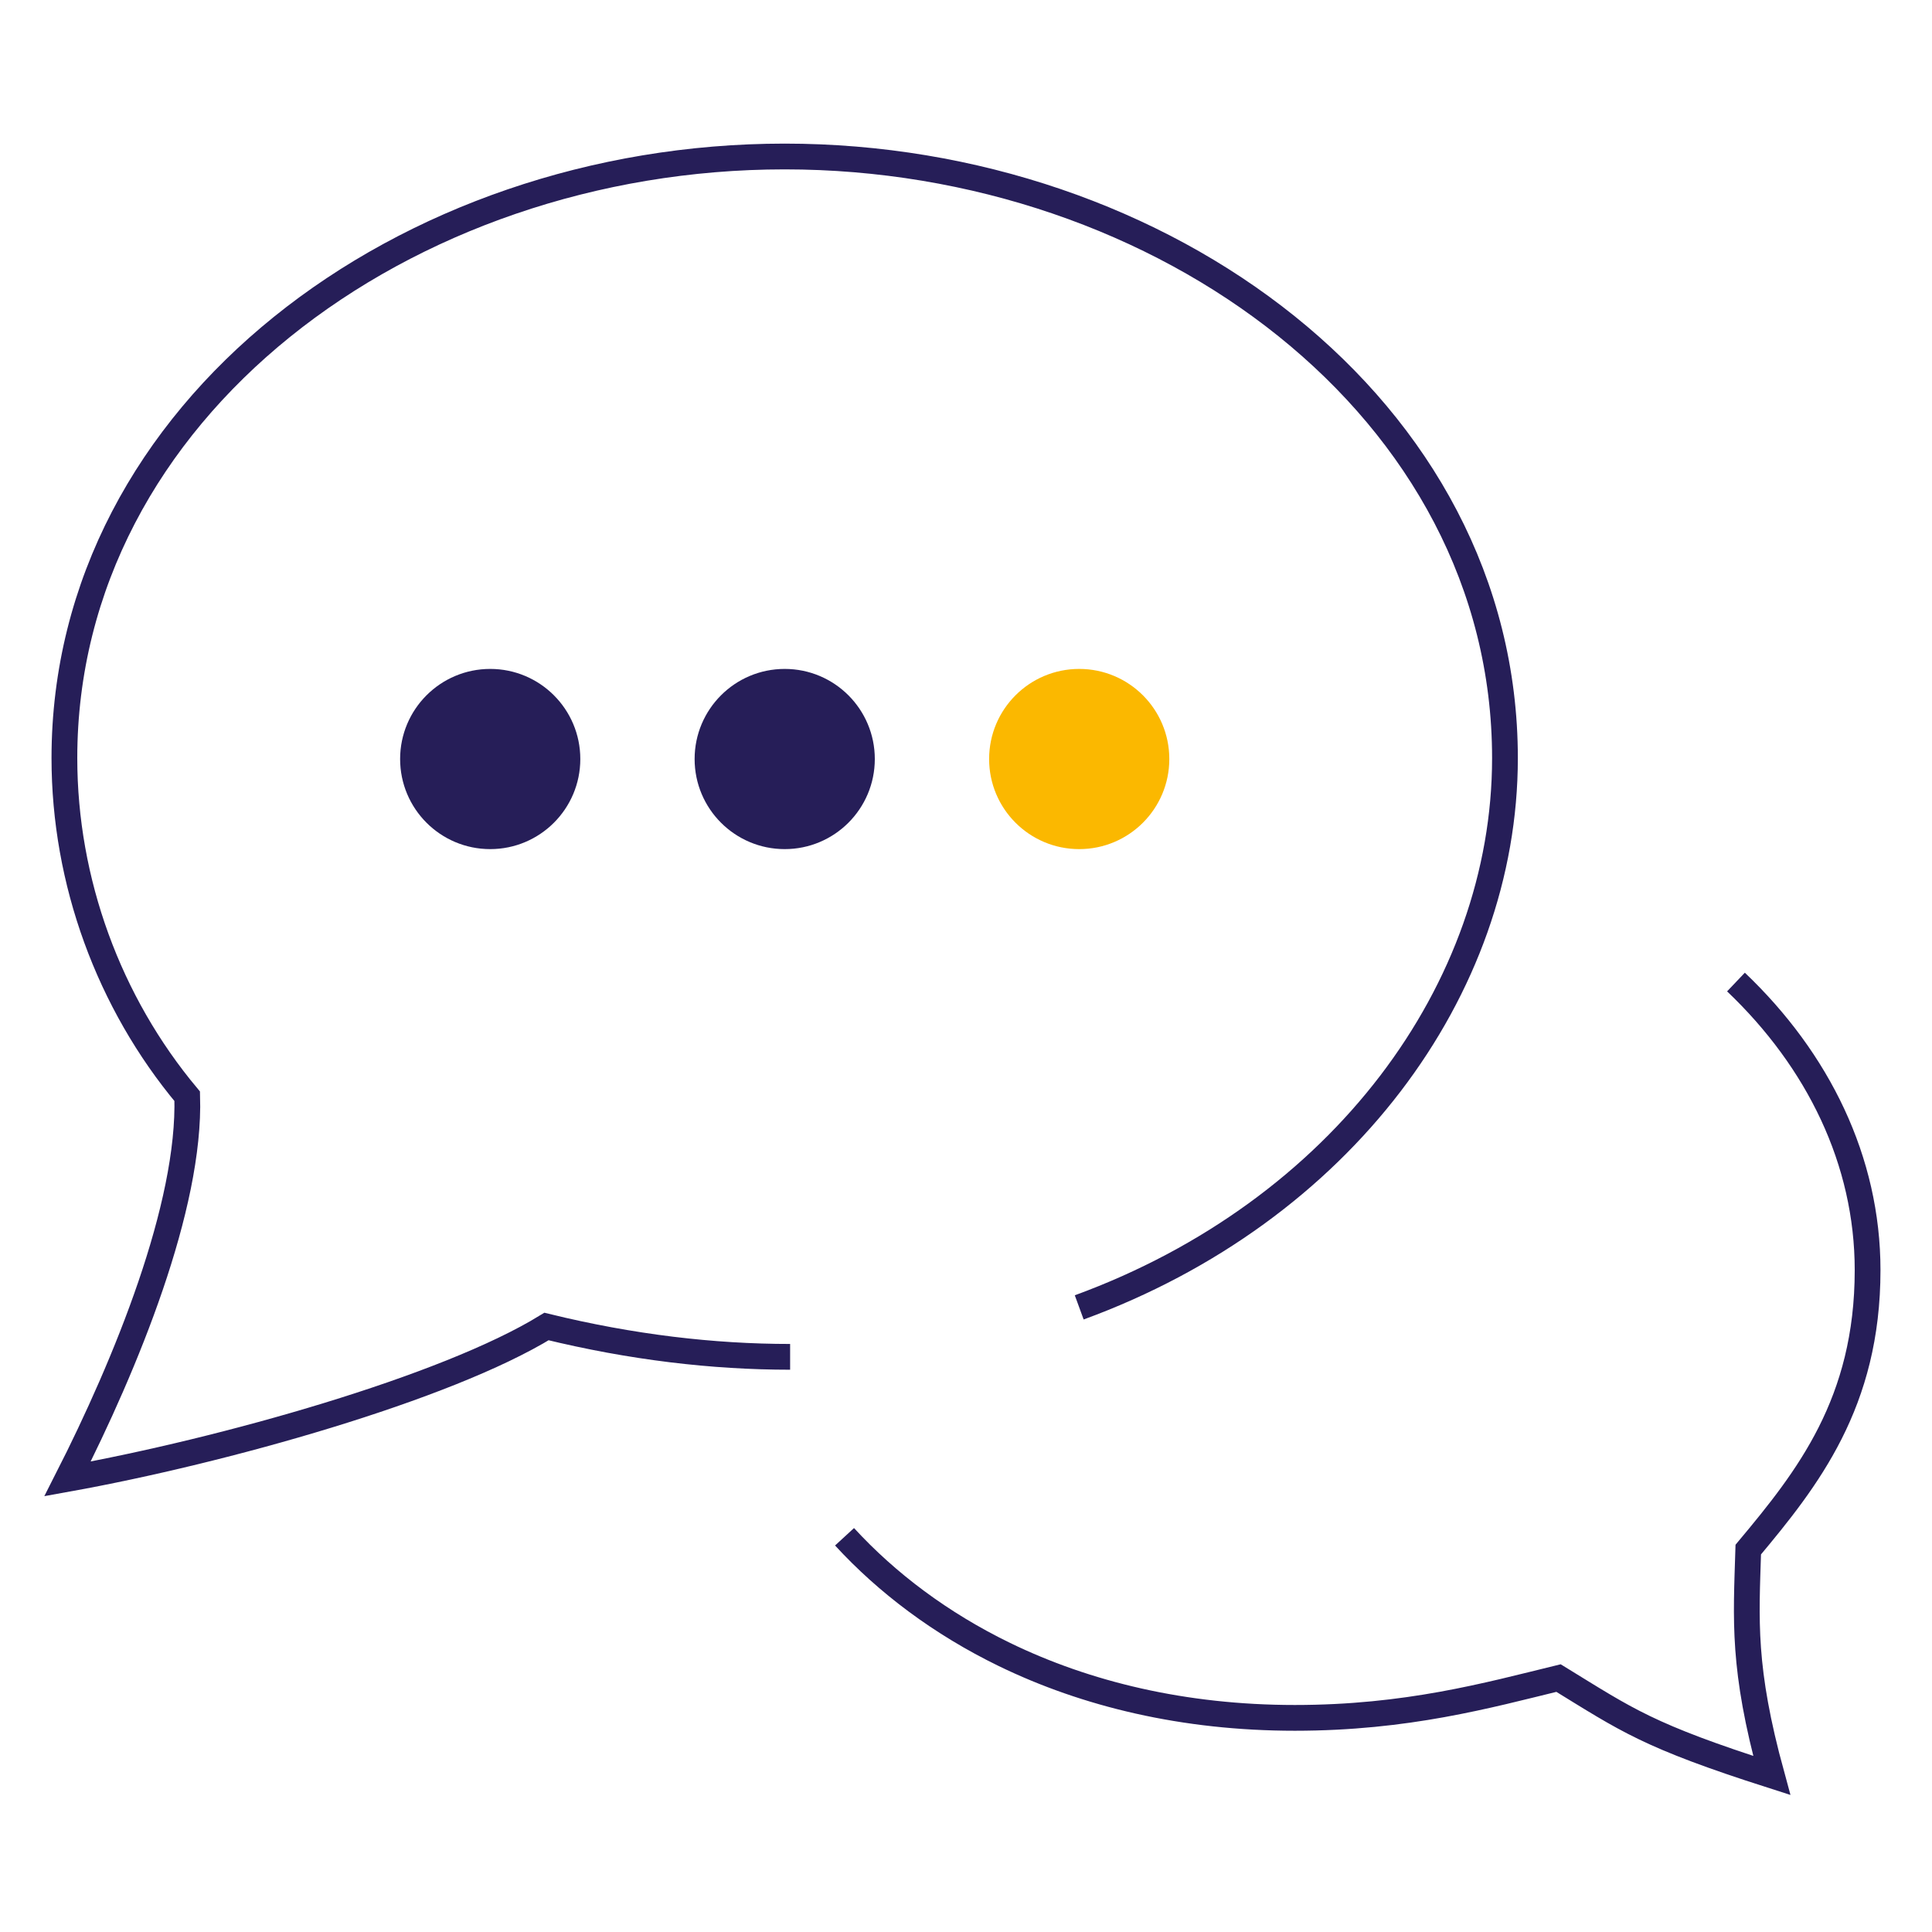 <?xml version="1.0" encoding="UTF-8"?>
<svg id="Hat" xmlns="http://www.w3.org/2000/svg" viewBox="0 0 300 300">
  <defs>
    <style>
      .cls-1 {
        fill: #fbb800;
      }

      .cls-2 {
        fill: #261e58;
      }

      .cls-3 {
        fill: none;
        stroke: #261e58;
        stroke-miterlimit: 10;
        stroke-width: 4px;
      }
    </style>
  </defs>
  <path class="cls-3" d="M167.58,203.01c40.68-14.88,66.11-49.34,66.11-85.29,0-54.27-53.14-93.42-111.85-93.42C62.78,24.3,10,63.74,10,117.72c0,19.14,6.88,37.93,19.07,52.51.53,17.08-9.52,41.59-18.58,59.41,24.25-4.37,58.74-14.07,74.37-23.66,13.21,3.23,25.86,4.71,37.83,4.71"/>
  <circle class="cls-2" cx="76.12" cy="117.86" r="13.99"/>
  <circle class="cls-2" cx="121.85" cy="117.86" r="13.99"/>
  <circle class="cls-1" cx="167.58" cy="117.86" r="13.99"/>
  <path class="cls-3" d="M269.56,152.49c12.76,12.14,20.44,27.74,20.44,44.74,0,20.6-9.31,32.36-18.53,43.39-.34,11.04-.93,18.35,3.65,35.07-19.28-6.17-22.47-8.59-33.11-15.12-11.02,2.69-23.55,6.18-40.95,6.18-17.27,0-32.44-3.7-45.07-9.83-9.9-4.81-18.25-11.11-24.85-18.29"/>
</svg>